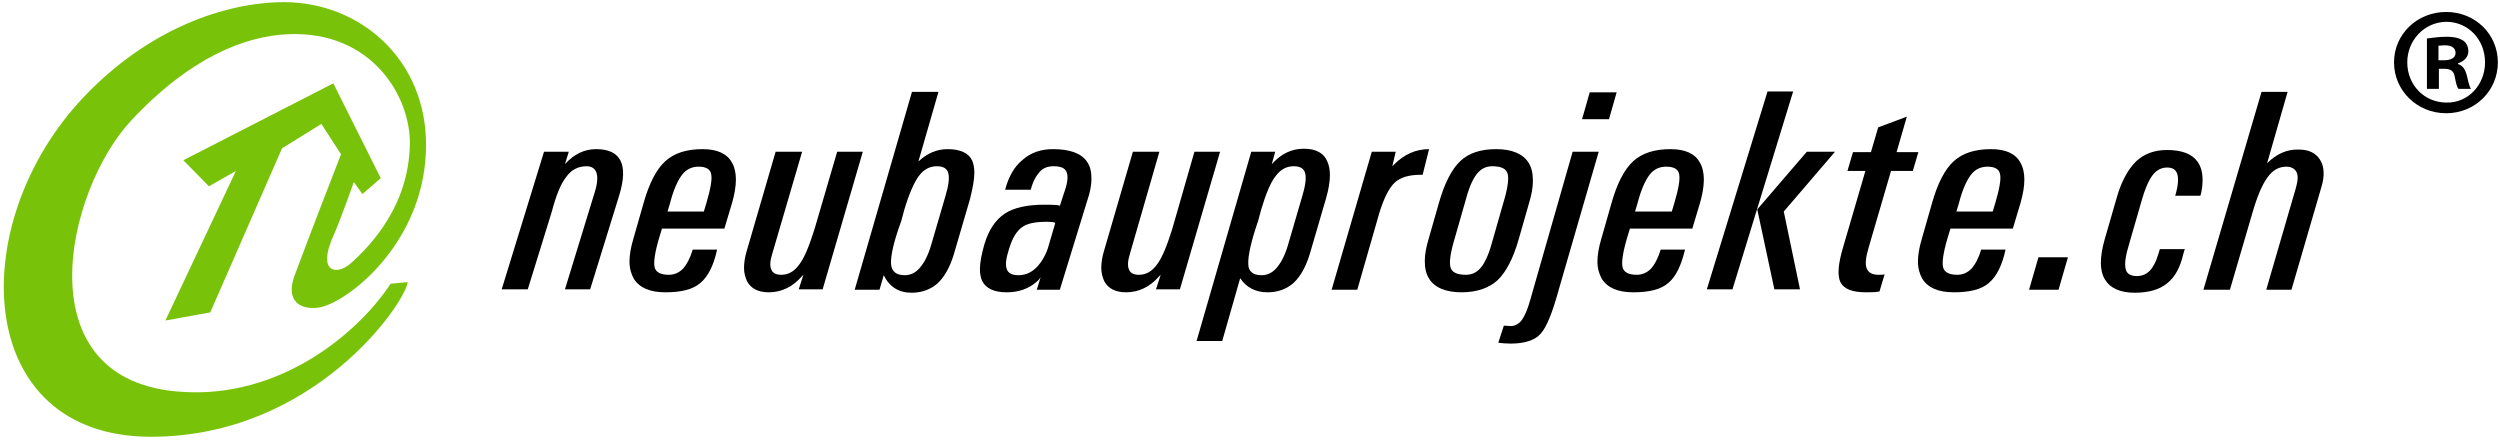 <?xml version="1.0" encoding="UTF-8"?>
<svg width="192px" height="34px" viewBox="0 0 192 34" version="1.1" xmlns="http://www.w3.org/2000/svg" xmlns:xlink="http://www.w3.org/1999/xlink">
    <!-- Generator: Sketch 50 (54983) - http://www.bohemiancoding.com/sketch -->
    <title>nbp-logo</title>
    <desc>Created with Sketch.</desc>
    <defs></defs>
    <g id="02-Anbieter" stroke="none" stroke-width="1" fill="none" fill-rule="evenodd">
        <g id="02-0-Anbieter-Promo" transform="translate(-525, -552)" fill-rule="nonzero">
            <g id="Promo" transform="translate(0, 258)">
                <g id="nbp-logo" transform="translate(525, 294)">
                    <path d="M29.998,21.793 L31.311,21.662 C31.179,23.171 24.189,33.543 11.586,33.543 C-2.101,33.543 -2.757,17.132 6.433,7.45 C11.389,2.232 17.264,0.164 21.858,0.164 C27.701,0.197 32.755,4.595 32.722,11.192 C32.689,17.92 27.766,22.384 25.141,23.434 C23.762,23.992 21.694,23.598 22.646,21.104 C23.762,18.084 26.191,11.848 26.191,11.848 L24.681,9.518 L21.662,11.389 L16.148,23.992 L12.702,24.615 L18.117,13.128 L16.049,14.31 L14.08,12.308 L25.6,6.4 L29.243,13.686 L27.832,14.901 L27.175,13.982 C27.175,13.982 26.059,17.132 25.6,18.117 C24.32,20.972 25.895,21.169 26.946,20.217 C28.521,18.806 31.409,15.754 31.475,11.061 C31.541,7.45 28.587,2.363 22.154,2.626 C18.806,2.757 14.572,4.431 10.076,9.255 C5.022,14.671 1.739,29.374 14.014,30.096 C21.497,30.589 27.471,25.633 29.998,21.793 Z" id="Shape" fill="#79C20A"></path>
                    <path d="M41.781,11.651 L42.732,11.651 L43.684,11.651 L43.389,12.603 C44.078,11.848 44.866,11.454 45.785,11.454 C46.736,11.454 47.36,11.75 47.655,12.341 C47.951,12.931 47.918,13.817 47.557,14.999 L45.325,22.219 L44.373,22.219 L43.389,22.219 L45.653,14.835 C45.883,14.146 45.916,13.621 45.817,13.292 C45.719,12.964 45.456,12.767 45.063,12.767 C44.406,12.767 43.881,13.03 43.487,13.588 C43.061,14.113 42.699,15.032 42.371,16.279 L40.533,22.219 L39.549,22.219 L38.531,22.219 L41.781,11.651 Z" id="Shape" fill="#000000"></path>
                    <path d="M53.793,21.727 C53.235,22.219 52.349,22.449 51.102,22.449 C49.887,22.449 49.099,22.088 48.673,21.399 C48.476,21.038 48.345,20.611 48.345,20.086 C48.345,19.594 48.443,19.003 48.64,18.347 L49.428,15.59 C49.854,14.08 50.412,12.997 51.102,12.373 C51.791,11.75 52.743,11.454 53.957,11.454 C55.106,11.454 55.861,11.815 56.222,12.505 C56.418,12.833 56.517,13.292 56.517,13.785 C56.517,14.31 56.418,14.901 56.222,15.59 L55.631,17.559 L50.839,17.559 L50.609,18.314 C50.281,19.43 50.183,20.185 50.281,20.546 C50.379,20.907 50.741,21.104 51.364,21.104 C51.791,21.104 52.152,20.939 52.447,20.644 C52.743,20.316 53.005,19.824 53.202,19.167 L55.073,19.167 C54.81,20.382 54.384,21.235 53.793,21.727 Z M54.055,16.246 L54.252,15.59 C54.581,14.474 54.712,13.719 54.613,13.358 C54.548,12.997 54.219,12.8 53.662,12.8 C53.136,12.8 52.71,12.997 52.382,13.424 C52.053,13.85 51.725,14.572 51.463,15.59 L51.266,16.246 L54.055,16.246 Z" id="Shape" fill="#000000"></path>
                    <path d="M59.307,19.495 C59.143,20.021 59.11,20.447 59.241,20.71 C59.339,20.972 59.602,21.104 59.996,21.104 C60.554,21.104 61.013,20.841 61.407,20.283 C61.801,19.758 62.162,18.839 62.556,17.592 L64.295,11.651 L65.28,11.651 L66.265,11.651 L63.179,22.219 L62.261,22.219 L61.342,22.219 L61.703,21.104 L61.571,21.235 C60.882,22.023 60.029,22.449 59.044,22.449 C58.224,22.449 57.666,22.154 57.37,21.596 C57.239,21.301 57.141,20.972 57.141,20.578 C57.141,20.185 57.206,19.725 57.37,19.2 L59.569,11.651 L60.587,11.651 L61.604,11.651 L59.307,19.495 Z" id="Shape" fill="#000000"></path>
                    <path d="M70.039,7.056 L71.056,7.056 L72.074,7.056 L70.531,12.406 C71.188,11.783 71.943,11.454 72.763,11.454 C73.748,11.454 74.404,11.75 74.667,12.341 C74.765,12.57 74.831,12.898 74.831,13.259 C74.831,13.785 74.699,14.474 74.503,15.262 L73.255,19.528 C72.96,20.513 72.533,21.268 72.008,21.76 C71.483,22.219 70.827,22.482 70.006,22.482 C69.022,22.482 68.299,22.023 67.873,21.136 L67.545,22.252 L65.641,22.252 L70.039,7.056 Z M68.431,20.25 C68.464,20.841 68.825,21.136 69.481,21.136 C69.941,21.136 70.334,20.939 70.663,20.546 C70.991,20.152 71.286,19.594 71.516,18.806 L72.599,15.097 C72.862,14.244 72.927,13.653 72.829,13.292 C72.73,12.931 72.435,12.767 71.943,12.767 C71.385,12.767 70.925,13.03 70.564,13.522 C70.203,14.014 69.809,14.901 69.448,16.115 L69.218,16.968 C68.628,18.576 68.398,19.659 68.431,20.25 Z" id="Shape" fill="#000000"></path>
                    <path d="M79.623,21.629 C78.999,22.187 78.211,22.449 77.325,22.449 C76.341,22.449 75.717,22.154 75.422,21.563 C75.323,21.333 75.257,21.038 75.257,20.677 C75.257,20.152 75.389,19.528 75.586,18.806 L75.618,18.708 C75.947,17.625 76.472,16.87 77.161,16.41 C77.85,15.951 78.868,15.721 80.213,15.721 C81.034,15.721 81.428,15.754 81.395,15.819 L81.723,14.802 C81.986,14.08 82.051,13.555 81.92,13.227 C81.789,12.898 81.461,12.767 80.903,12.767 C80.476,12.767 80.115,12.898 79.852,13.194 C79.59,13.489 79.327,13.916 79.163,14.572 L77.194,14.572 C77.456,13.588 77.883,12.8 78.539,12.275 C79.163,11.717 79.951,11.454 80.87,11.454 C82.183,11.454 83.069,11.783 83.495,12.439 C83.725,12.767 83.824,13.194 83.824,13.719 C83.824,14.211 83.725,14.769 83.495,15.426 L81.395,22.252 L79.623,22.252 L79.918,21.301 C79.852,21.399 79.754,21.53 79.623,21.629 Z M81.034,17.165 C81.067,17.067 80.837,17.034 80.345,17.034 C79.491,17.034 78.868,17.165 78.474,17.461 C78.08,17.756 77.752,18.281 77.522,19.036 L77.489,19.134 C77.259,19.856 77.194,20.349 77.325,20.677 C77.424,20.972 77.719,21.136 78.211,21.136 C78.704,21.136 79.13,20.972 79.524,20.611 C79.918,20.25 80.246,19.725 80.476,19.069 L81.034,17.165 Z" id="Shape" fill="#000000"></path>
                    <path d="M86.777,19.495 C86.613,20.021 86.581,20.447 86.712,20.71 C86.81,20.972 87.073,21.104 87.467,21.104 C88.025,21.104 88.484,20.841 88.878,20.283 C89.272,19.758 89.633,18.839 90.027,17.592 L91.733,11.651 L92.718,11.651 L93.703,11.651 L90.617,22.219 L89.698,22.219 L88.779,22.219 L89.141,21.104 L89.009,21.235 C88.32,22.023 87.467,22.449 86.482,22.449 C85.662,22.449 85.104,22.154 84.808,21.596 C84.677,21.301 84.578,20.972 84.578,20.578 C84.578,20.185 84.644,19.725 84.808,19.2 L87.007,11.651 L88.025,11.651 L89.042,11.651 L86.777,19.495 Z" id="Shape" fill="#000000"></path>
                    <path d="M96.098,11.651 L97.017,11.651 L97.936,11.651 L97.674,12.603 L97.707,12.57 C98.396,11.815 99.184,11.422 100.135,11.422 C101.054,11.422 101.678,11.75 101.941,12.406 C102.072,12.702 102.137,13.03 102.137,13.456 C102.137,13.949 102.039,14.539 101.842,15.229 L100.595,19.495 C100.299,20.48 99.873,21.235 99.348,21.727 C98.823,22.187 98.166,22.449 97.346,22.449 C96.394,22.449 95.705,22.055 95.245,21.366 L93.867,26.191 L92.882,26.191 L91.897,26.191 L96.098,11.651 Z M96.886,21.136 C97.346,21.136 97.739,20.939 98.068,20.546 C98.396,20.152 98.691,19.594 98.921,18.806 L100.004,15.097 C100.267,14.244 100.332,13.653 100.234,13.292 C100.135,12.931 99.84,12.767 99.348,12.767 C98.79,12.767 98.33,13.03 97.969,13.522 C97.575,14.014 97.214,14.901 96.853,16.115 L96.624,16.968 C96.066,18.576 95.836,19.692 95.869,20.283 C95.869,20.841 96.23,21.136 96.886,21.136 Z" id="Shape" fill="#000000"></path>
                    <path d="M105.354,11.651 L106.273,11.651 L107.192,11.651 L106.929,12.767 L107.061,12.636 C107.848,11.848 108.734,11.454 109.752,11.454 L109.259,13.424 L109.095,13.424 C108.209,13.424 107.553,13.621 107.126,14.014 C106.699,14.408 106.306,15.163 105.945,16.312 L104.238,22.252 L103.253,22.252 L102.269,22.252 L105.354,11.651 Z" id="Shape" fill="#000000"></path>
                    <path d="M112.246,22.449 C111.032,22.449 110.178,22.088 109.752,21.399 C109.522,21.038 109.424,20.578 109.424,20.053 C109.424,19.561 109.522,19.003 109.719,18.347 L110.507,15.59 C110.933,14.08 111.491,12.997 112.148,12.373 C112.804,11.75 113.723,11.454 114.905,11.454 C116.119,11.454 116.972,11.815 117.399,12.505 C117.629,12.866 117.727,13.325 117.727,13.883 C117.727,14.375 117.629,14.966 117.432,15.59 L116.644,18.347 C116.217,19.856 115.659,20.907 115.003,21.53 C114.347,22.121 113.428,22.449 112.246,22.449 Z M112.574,21.104 C113.067,21.104 113.461,20.907 113.789,20.48 C114.117,20.053 114.412,19.331 114.675,18.314 L115.463,15.557 C115.791,14.474 115.889,13.752 115.791,13.358 C115.692,12.964 115.298,12.767 114.609,12.767 C114.117,12.767 113.723,12.964 113.395,13.391 C113.067,13.817 112.771,14.539 112.509,15.557 L111.721,18.314 C111.393,19.397 111.294,20.119 111.393,20.513 C111.491,20.907 111.885,21.104 112.574,21.104 Z" id="Shape" fill="#000000"></path>
                    <path d="M120.779,11.651 L121.764,11.651 L122.782,11.651 L119.729,22.187 C119.237,23.992 118.777,25.141 118.318,25.633 C117.891,26.125 117.104,26.388 116.021,26.388 C115.659,26.388 115.331,26.355 115.069,26.322 L115.495,25.009 L116.021,25.042 C116.349,25.042 116.644,24.878 116.874,24.583 C117.104,24.254 117.333,23.729 117.53,23.007 L120.779,11.651 Z M122.092,7.089 L124.16,7.089 L123.569,9.157 L121.502,9.157 L122.092,7.089 Z" id="Shape" fill="#000000"></path>
                    <path d="M128.131,21.727 C127.573,22.219 126.687,22.449 125.44,22.449 C124.226,22.449 123.438,22.088 123.011,21.399 C122.814,21.038 122.683,20.611 122.683,20.086 C122.683,19.594 122.782,19.003 122.978,18.347 L123.766,15.59 C124.193,14.08 124.751,12.997 125.44,12.373 C126.129,11.75 127.081,11.454 128.295,11.454 C129.444,11.454 130.199,11.815 130.56,12.505 C130.757,12.833 130.855,13.292 130.855,13.785 C130.855,14.31 130.757,14.901 130.56,15.59 L129.969,17.559 L125.177,17.559 L124.948,18.314 C124.619,19.43 124.521,20.185 124.619,20.546 C124.718,20.907 125.079,21.104 125.703,21.104 C126.129,21.104 126.49,20.939 126.786,20.644 C127.081,20.316 127.344,19.824 127.541,19.167 L129.411,19.167 C129.116,20.382 128.722,21.235 128.131,21.727 Z M128.394,16.246 L128.591,15.59 C128.919,14.474 129.05,13.719 128.952,13.358 C128.886,12.997 128.558,12.8 127.967,12.8 C127.442,12.8 127.015,12.997 126.687,13.424 C126.359,13.85 126.031,14.572 125.768,15.59 L125.571,16.246 L128.394,16.246 Z" id="Shape" fill="#000000"></path>
                    <path d="M133.054,22.219 L132.07,22.219 L131.085,22.219 L135.746,7.024 L136.73,7.024 L137.715,7.024 L133.054,22.219 Z M134.958,16.082 L138.765,11.651 L139.848,11.651 L140.931,11.651 L136.993,16.246 L138.24,22.219 L137.255,22.219 L136.271,22.219 L134.958,16.082 Z" id="Shape" fill="#000000"></path>
                    <path d="M144.345,22.384 C144.016,22.449 143.655,22.449 143.294,22.449 C142.244,22.449 141.621,22.187 141.358,21.694 C141.095,21.202 141.161,20.283 141.555,18.97 L143.262,13.128 L141.883,13.128 L142.31,11.684 L143.688,11.684 L144.246,9.781 L146.445,8.96 L145.657,11.684 L147.331,11.684 L146.905,13.128 L145.231,13.128 L143.524,18.97 C143.294,19.725 143.229,20.283 143.36,20.611 C143.491,20.939 143.787,21.104 144.279,21.104 C144.443,21.104 144.607,21.104 144.738,21.071 L144.345,22.384 Z" id="Shape" fill="#000000"></path>
                    <path d="M152.747,21.727 C152.189,22.219 151.303,22.449 150.055,22.449 C148.841,22.449 148.053,22.088 147.627,21.399 C147.43,21.038 147.298,20.611 147.298,20.086 C147.298,19.594 147.397,19.003 147.594,18.347 L148.382,15.59 C148.808,14.08 149.366,12.997 150.055,12.373 C150.745,11.75 151.696,11.454 152.911,11.454 C154.059,11.454 154.814,11.815 155.175,12.505 C155.372,12.833 155.471,13.292 155.471,13.785 C155.471,14.31 155.372,14.901 155.175,15.59 L154.585,17.559 L149.793,17.559 L149.563,18.314 C149.235,19.43 149.136,20.185 149.235,20.546 C149.333,20.907 149.694,21.104 150.318,21.104 C150.745,21.104 151.106,20.939 151.401,20.644 C151.696,20.316 151.959,19.824 152.156,19.167 L154.027,19.167 C153.764,20.382 153.337,21.235 152.747,21.727 Z M153.042,16.246 L153.239,15.59 C153.567,14.474 153.698,13.719 153.6,13.358 C153.534,12.997 153.206,12.8 152.648,12.8 C152.123,12.8 151.696,12.997 151.368,13.424 C151.04,13.85 150.712,14.572 150.449,15.59 L150.252,16.246 L153.042,16.246 Z" id="Shape" fill="#000000"></path>
                    <polygon id="Shape" fill="#000000" points="156.554 19.758 158.818 19.758 158.096 22.252 155.832 22.252"></polygon>
                    <path d="M167.811,19.069 L167.68,19.495 C167.45,20.513 167.056,21.268 166.433,21.76 C165.842,22.252 164.989,22.482 163.938,22.482 C162.823,22.482 162.035,22.121 161.641,21.432 C161.444,21.104 161.346,20.677 161.346,20.185 C161.346,19.659 161.444,19.069 161.641,18.379 L162.56,15.196 C162.921,13.916 163.446,12.997 164.037,12.406 C164.661,11.815 165.448,11.52 166.433,11.52 C167.549,11.52 168.336,11.815 168.763,12.406 C169.026,12.767 169.157,13.227 169.157,13.817 C169.157,14.178 169.124,14.572 168.993,15.032 L167.056,15.032 C167.286,14.277 167.319,13.719 167.221,13.391 C167.122,13.03 166.859,12.866 166.433,12.866 C166.006,12.866 165.612,13.063 165.317,13.456 C165.022,13.85 164.726,14.507 164.464,15.458 L163.545,18.642 C163.249,19.594 163.151,20.25 163.249,20.644 C163.315,21.005 163.61,21.202 164.103,21.202 C164.496,21.202 164.825,21.071 165.087,20.808 C165.35,20.546 165.579,20.119 165.744,19.561 L165.875,19.134 L167.811,19.134 L167.811,19.069 Z" id="Shape" fill="#000000"></path>
                    <path d="M173.686,7.056 L174.671,7.056 L175.688,7.056 L174.113,12.537 C174.835,11.815 175.655,11.454 176.542,11.487 C177.329,11.487 177.854,11.75 178.183,12.275 C178.511,12.8 178.544,13.522 178.281,14.375 L175.984,22.252 L175.032,22.252 L174.047,22.252 L176.312,14.474 C176.476,13.916 176.509,13.489 176.377,13.227 C176.246,12.964 175.984,12.8 175.59,12.8 C175.032,12.8 174.539,13.063 174.146,13.621 C173.752,14.146 173.358,15.065 172.997,16.312 L171.257,22.252 L170.24,22.252 L169.223,22.252 L173.686,7.056 Z" id="Shape" fill="#000000"></path>
                    <path d="M191.836,4.792 C191.836,6.958 190.096,8.697 187.865,8.697 C185.633,8.697 183.861,6.958 183.861,4.792 C183.861,2.626 185.633,0.919 187.865,0.919 C190.096,0.919 191.836,2.626 191.836,4.792 Z M184.878,4.792 C184.878,6.531 186.191,7.877 187.897,7.877 C189.571,7.91 190.851,6.498 190.851,4.792 C190.851,3.052 189.571,1.674 187.865,1.674 C186.158,1.707 184.878,3.118 184.878,4.792 Z M187.274,6.827 L186.388,6.827 L186.388,2.954 C186.749,2.921 187.241,2.823 187.865,2.823 C188.587,2.823 188.915,2.954 189.177,3.118 C189.407,3.282 189.571,3.577 189.571,3.938 C189.571,4.398 189.21,4.726 188.784,4.857 L188.784,4.923 C189.177,5.054 189.342,5.35 189.473,5.875 C189.604,6.466 189.67,6.663 189.768,6.827 L188.816,6.827 C188.685,6.695 188.619,6.367 188.521,5.875 C188.455,5.481 188.226,5.284 187.733,5.284 L187.307,5.284 L187.307,6.827 L187.274,6.827 Z M187.274,4.628 L187.701,4.628 C188.193,4.628 188.587,4.464 188.587,4.07 C188.587,3.709 188.324,3.479 187.766,3.479 C187.536,3.479 187.372,3.512 187.274,3.512 L187.274,4.628 Z" id="Shape" fill="#000000"></path>
                </g>
            </g>
        </g>
    </g>
</svg>